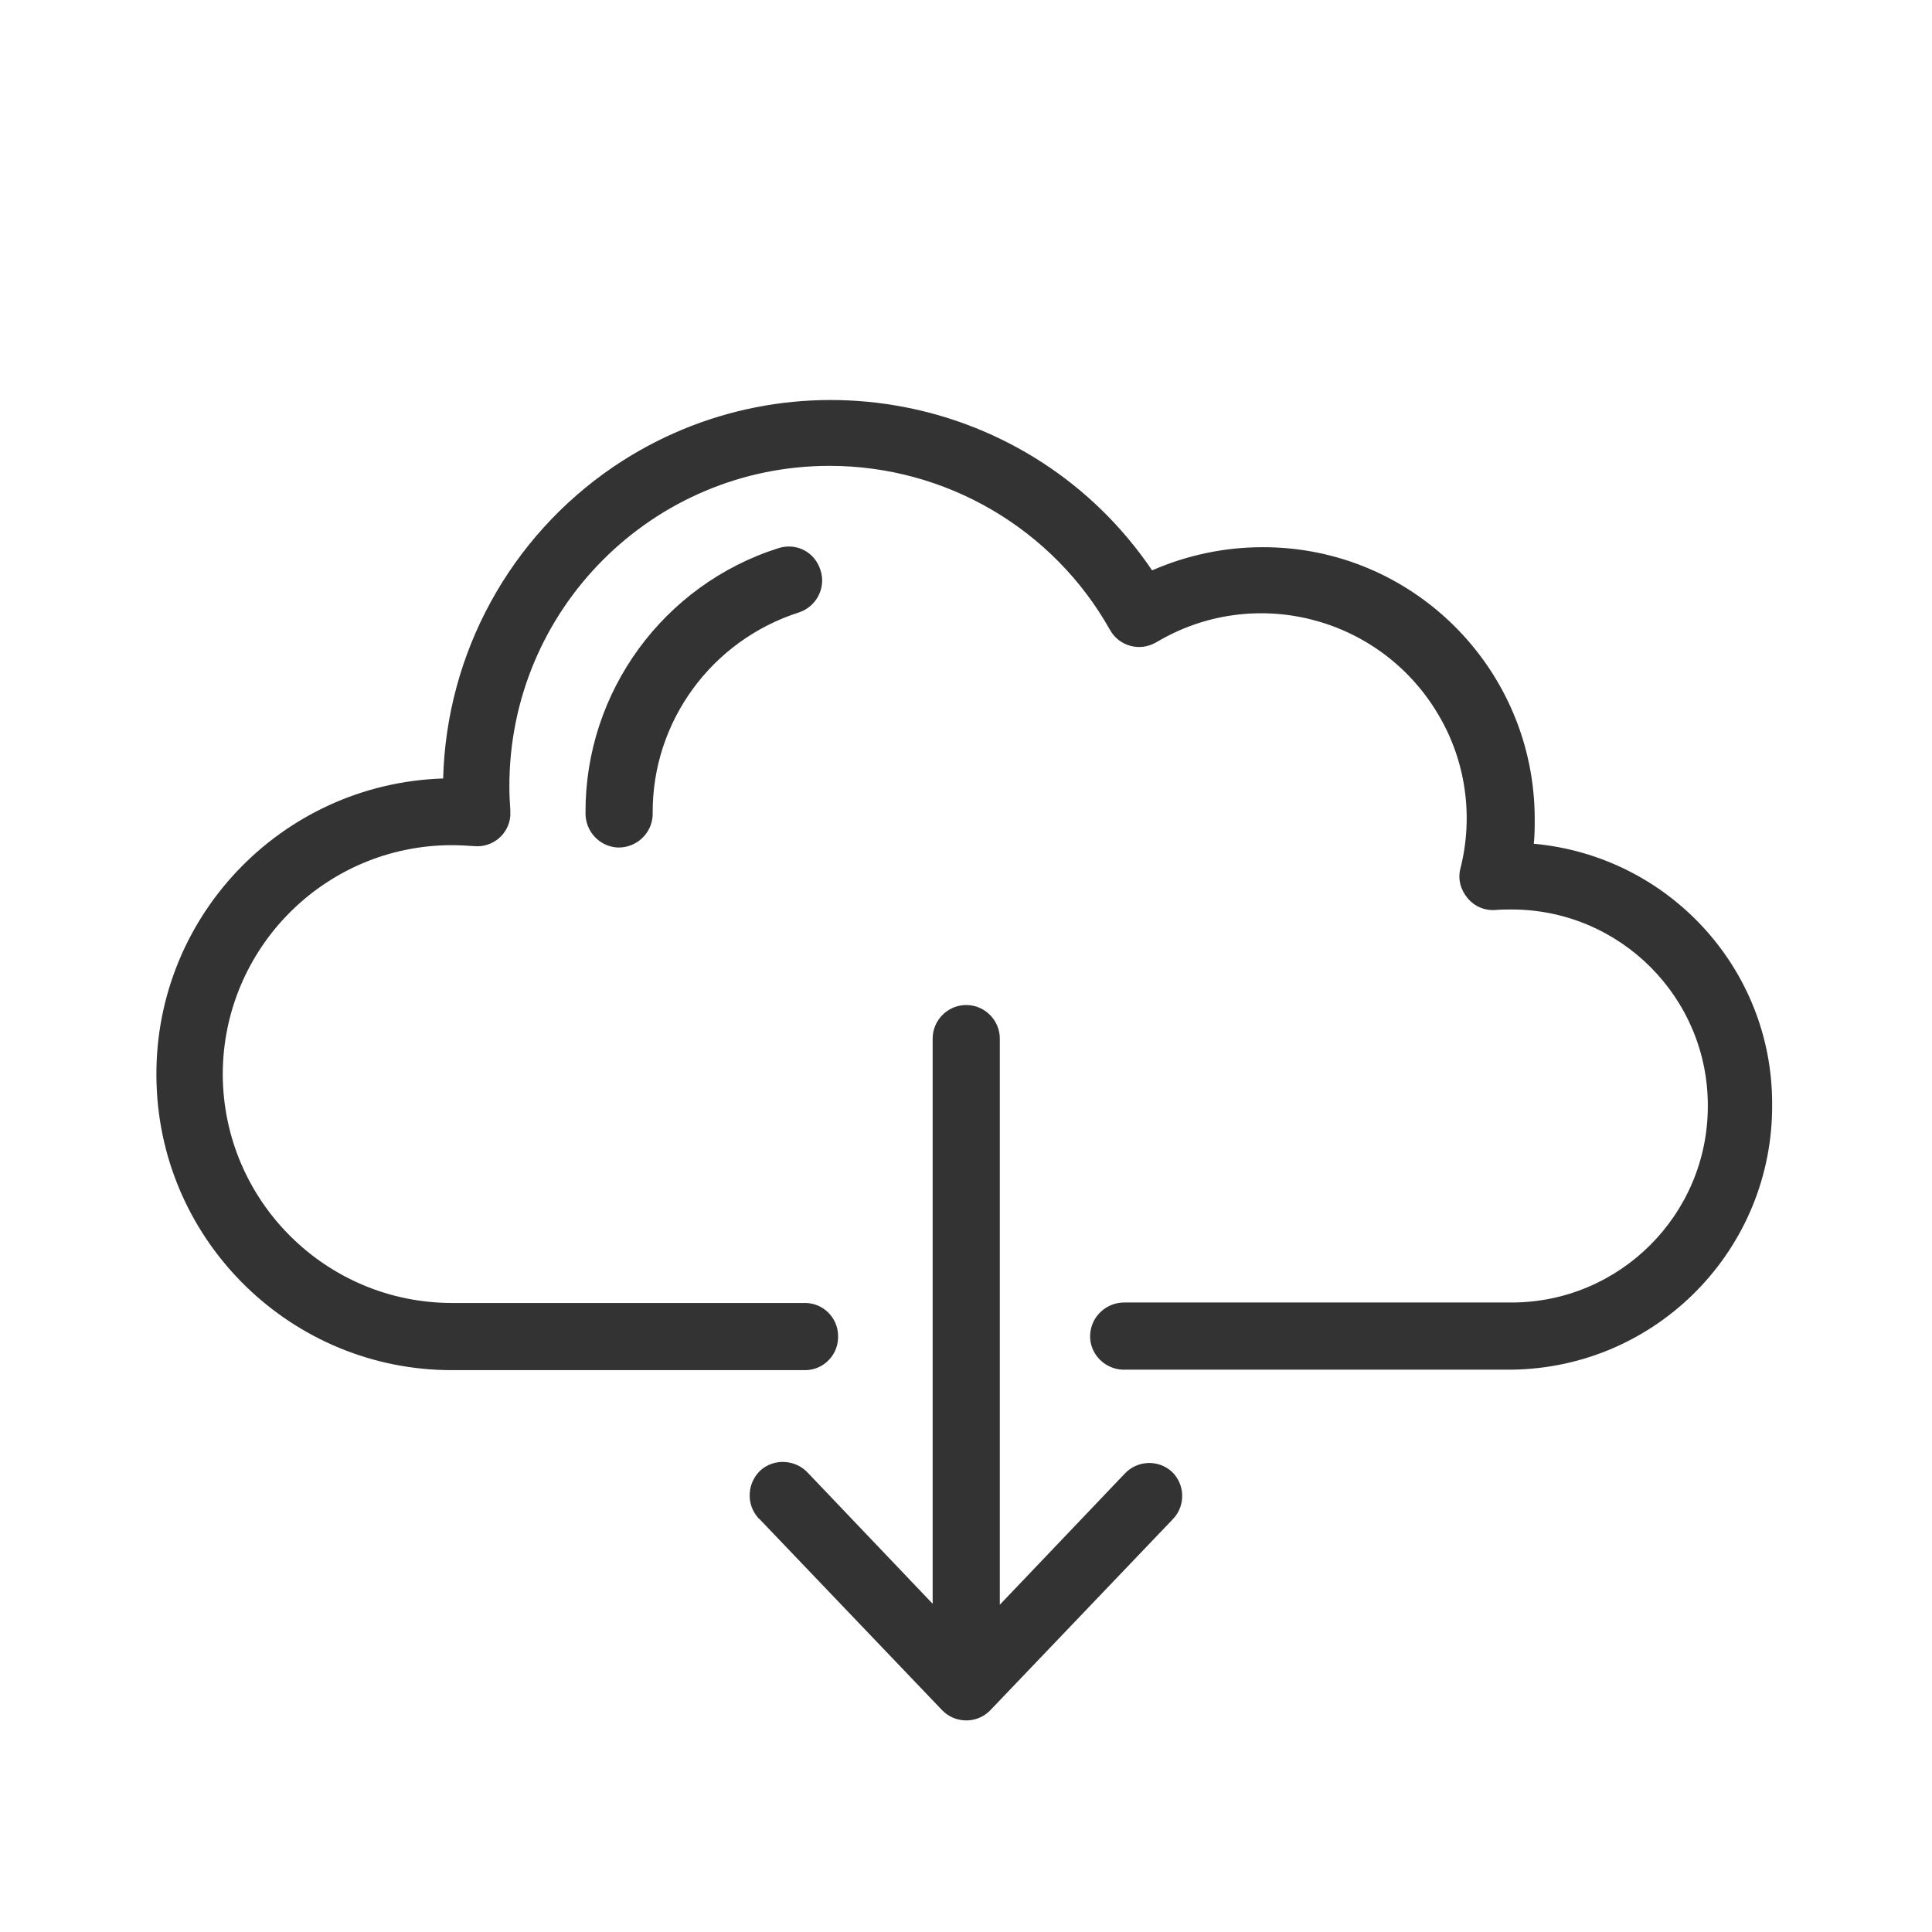 <?xml version="1.0" encoding="utf-8"?>
<svg version="1.1" id="_x31_97f6b95-5c8b-4bf1-ba73-03dcf1d6844e"
	 xmlns="http://www.w3.org/2000/svg" xmlns:xlink="http://www.w3.org/1999/xlink" x="0px" y="0px" viewBox="0 0 40.85 40.85"
	 style="enable-background:new 0 0 40.85 40.85; fill: #333;" xml:space="preserve">
<title>cloud-download</title>
<path id="_x33_6e0a798-d0fb-47e1-8aae-a5a8dc8e0d67" d="M32.43,17.84c0.02-0.18,0.02-0.35,0.02-0.52c0-3.18-2.58-5.76-5.76-5.75
	c-0.8,0-1.6,0.17-2.33,0.49c-2.54-3.75-7.64-4.73-11.39-2.19c-2.19,1.49-3.53,3.94-3.6,6.59c-3.45,0.11-6.17,2.99-6.06,6.45
	c0.1,3.37,2.87,6.06,6.24,6.06h7.49c0.39-0.01,0.7-0.34,0.68-0.74c-0.01-0.37-0.31-0.67-0.68-0.68H9.56c-2.67,0-4.84-2.16-4.85-4.83
	c0-2.67,2.16-4.84,4.83-4.85c0,0,0.01,0,0.01,0c0.16,0,0.32,0.01,0.47,0.02c0.39,0.04,0.74-0.25,0.77-0.64c0-0.04,0-0.08,0-0.12
	c-0.01-0.16-0.02-0.33-0.02-0.49c-0.01-3.75,3.03-6.79,6.77-6.79c2.46,0,4.73,1.33,5.93,3.47c0.19,0.34,0.62,0.46,0.96,0.27
	c0.01,0,0.01-0.01,0.02-0.01c2.06-1.23,4.72-0.55,5.95,1.51c0.59,0.98,0.76,2.16,0.48,3.27c-0.06,0.22,0,0.45,0.15,0.63
	c0.15,0.18,0.37,0.27,0.6,0.25c0.11-0.01,0.22-0.01,0.33-0.01c2.3,0,4.16,1.87,4.15,4.16c0,2.29-1.86,4.15-4.15,4.15h-8.17
	c-0.39-0.01-0.72,0.29-0.74,0.68s0.29,0.72,0.68,0.74c0.02,0,0.04,0,0.05,0h8.17c3.08-0.03,5.55-2.55,5.52-5.63
	C37.47,20.48,35.28,18.1,32.43,17.84z M23.78,31.16l-2.64,2.77V21.96c0-0.39-0.32-0.71-0.71-0.71c-0.39,0-0.71,0.32-0.71,0.71v11.95
	l-2.63-2.76c-0.26-0.29-0.71-0.32-1-0.07c-0.29,0.26-0.32,0.71-0.07,1c0.01,0.02,0.03,0.03,0.04,0.04l3.86,4.04
	c0.27,0.28,0.72,0.29,1,0.02c0.01-0.01,0.01-0.01,0.02-0.02l3.86-4.04c0.27-0.28,0.26-0.73-0.02-1
	C24.5,30.86,24.05,30.87,23.78,31.16L23.78,31.16z M16.46,11.59c-2.43,0.77-4.09,3.04-4.08,5.59c-0.01,0.39,0.29,0.72,0.68,0.74
	c0.39,0.01,0.72-0.29,0.74-0.68c0-0.02,0-0.04,0-0.05c-0.01-1.94,1.25-3.65,3.09-4.24c0.37-0.12,0.58-0.52,0.46-0.89
	C17.23,11.67,16.84,11.47,16.46,11.59z"/>
</svg>
